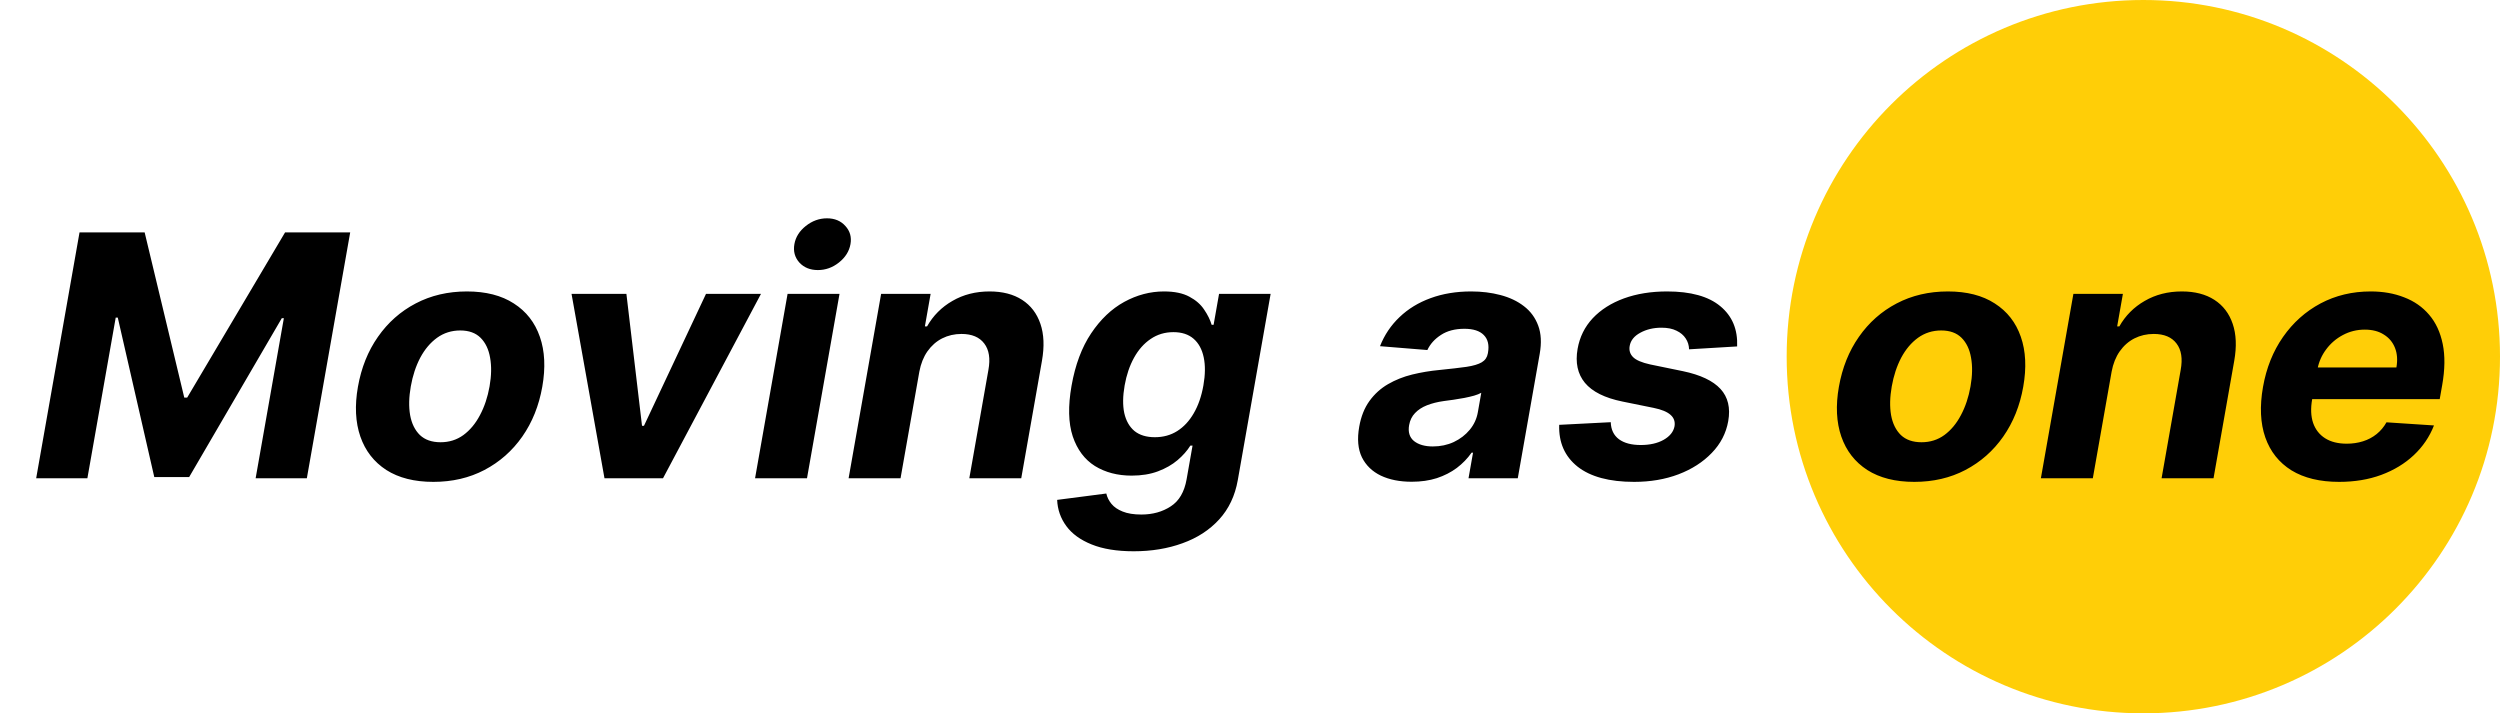 <svg width="750" height="214" viewBox="0 0 750 214" fill="none" xmlns="http://www.w3.org/2000/svg">
<circle cx="643" cy="107" r="107" fill="#FFCE07"/>
<path d="M23.86 69.71H43.392L55.281 119.275H56.159L85.528 69.71H105.06L92.052 143.481H76.69L85.156 95.465H84.535L56.746 143.121H46.285L35.334 95.285H34.712L26.214 143.481H10.852L23.86 69.71ZM130.002 144.561C124.32 144.561 119.617 143.373 115.89 140.995C112.193 138.594 109.599 135.256 108.11 130.981C106.624 126.683 106.381 121.7 107.38 116.033C108.388 110.317 110.391 105.323 113.388 101.048C116.389 96.749 120.16 93.412 124.7 91.034C129.269 88.633 134.394 87.432 140.075 87.432C145.757 87.432 150.447 88.633 154.144 91.034C157.87 93.412 160.476 96.749 161.962 101.048C163.451 105.323 163.692 110.317 162.684 116.033C161.685 121.7 159.685 126.683 156.683 130.981C153.686 135.256 149.903 138.594 145.335 140.995C140.794 143.373 135.684 144.561 130.002 144.561ZM132.171 132.674C134.756 132.674 137.041 131.954 139.026 130.513C141.016 129.048 142.672 127.055 143.994 124.534C145.341 122.012 146.298 119.143 146.866 115.925C147.433 112.707 147.488 109.837 147.03 107.316C146.597 104.794 145.644 102.801 144.171 101.336C142.698 99.871 140.669 99.139 138.084 99.139C135.475 99.139 133.151 99.871 131.113 101.336C129.099 102.801 127.419 104.794 126.072 107.316C124.749 109.837 123.805 112.707 123.237 115.925C122.67 119.143 122.603 122.012 123.036 124.534C123.494 127.055 124.471 129.048 125.968 130.513C127.494 131.954 129.562 132.674 132.171 132.674ZM228.299 88.153L198.902 143.481H181.345L171.459 88.153H187.919L192.606 127.74H193.192L211.803 88.153H228.299ZM226.517 143.481L236.273 88.153H251.855L242.099 143.481H226.517ZM245.358 81.02C243.042 81.02 241.188 80.264 239.796 78.751C238.434 77.214 237.941 75.377 238.317 73.24C238.69 71.126 239.827 69.314 241.727 67.801C243.656 66.264 245.779 65.495 248.096 65.495C250.412 65.495 252.252 66.264 253.615 67.801C255.006 69.314 255.515 71.126 255.143 73.24C254.766 75.377 253.613 77.214 251.684 78.751C249.783 80.264 247.675 81.02 245.358 81.02ZM275.803 111.494L270.162 143.481H254.581L264.337 88.153H279.187L277.466 97.914H278.124C279.935 94.696 282.469 92.151 285.725 90.278C288.986 88.381 292.701 87.432 296.871 87.432C300.772 87.432 304.026 88.273 306.631 89.954C309.236 91.635 311.068 94.036 312.127 97.158C313.19 100.256 313.343 103.954 312.585 108.252L306.373 143.481H290.792L296.521 110.99C297.142 107.604 296.73 104.962 295.285 103.065C293.843 101.144 291.562 100.184 288.441 100.184C286.344 100.184 284.412 100.628 282.646 101.516C280.904 102.405 279.432 103.702 278.229 105.407C277.055 107.088 276.246 109.117 275.803 111.494ZM340.103 165.382C335.056 165.382 330.848 164.697 327.481 163.328C324.133 161.984 321.604 160.146 319.894 157.817C318.183 155.488 317.267 152.87 317.145 149.965L331.893 148.055C332.137 149.16 332.65 150.193 333.431 151.153C334.213 152.114 335.333 152.882 336.792 153.459C338.272 154.059 340.145 154.359 342.413 154.359C345.802 154.359 348.738 153.543 351.221 151.91C353.723 150.301 355.309 147.599 355.978 143.805L357.763 133.683H357.105C356.151 135.22 354.871 136.673 353.264 138.042C351.657 139.41 349.704 140.527 347.406 141.392C345.108 142.256 342.471 142.688 339.496 142.688C335.278 142.688 331.606 141.728 328.483 139.807C325.387 137.861 323.167 134.896 321.822 130.909C320.505 126.899 320.386 121.832 321.466 115.709C322.571 109.441 324.531 104.206 327.344 100.003C330.158 95.801 333.468 92.655 337.275 90.566C341.106 88.477 345.082 87.432 349.203 87.432C352.348 87.432 354.889 87.96 356.824 89.017C358.763 90.05 360.241 91.346 361.259 92.907C362.304 94.444 363.05 95.957 363.494 97.446H364.079L365.718 88.153H381.19L371.339 144.021C370.509 148.728 368.644 152.666 365.744 155.836C362.844 159.006 359.182 161.383 354.757 162.968C350.353 164.577 345.468 165.382 340.103 165.382ZM346.466 131.162C348.978 131.162 351.208 130.549 353.155 129.325C355.131 128.076 356.785 126.299 358.118 123.993C359.48 121.664 360.447 118.878 361.018 115.637C361.59 112.395 361.622 109.585 361.115 107.208C360.611 104.806 359.598 102.945 358.076 101.624C356.553 100.304 354.536 99.643 352.024 99.643C349.464 99.643 347.185 100.328 345.188 101.696C343.195 103.041 341.536 104.914 340.21 107.316C338.885 109.717 337.944 112.491 337.39 115.637C336.827 118.83 336.791 121.592 337.282 123.921C337.802 126.227 338.816 128.016 340.323 129.288C341.858 130.537 343.906 131.162 346.466 131.162ZM423.509 144.525C419.924 144.525 416.838 143.913 414.25 142.688C411.666 141.44 409.771 139.603 408.565 137.177C407.387 134.728 407.12 131.678 407.764 128.028C408.306 124.954 409.334 122.372 410.848 120.283C412.363 118.194 414.22 116.513 416.42 115.24C418.619 113.968 421.032 113.007 423.658 112.359C426.308 111.71 429.046 111.254 431.873 110.99C435.2 110.654 437.888 110.341 439.939 110.053C441.993 109.741 443.524 109.285 444.533 108.684C445.541 108.084 446.148 107.196 446.356 106.019L446.394 105.803C446.796 103.521 446.376 101.756 445.133 100.508C443.915 99.259 441.976 98.635 439.318 98.635C436.514 98.635 434.175 99.247 432.301 100.472C430.431 101.672 429.067 103.185 428.209 105.01L414.001 103.858C415.325 100.496 417.276 97.59 419.854 95.141C422.436 92.667 425.538 90.77 429.16 89.449C432.811 88.105 436.88 87.432 441.367 87.432C444.488 87.432 447.412 87.792 450.138 88.513C452.888 89.233 455.239 90.35 457.191 91.863C459.168 93.376 460.593 95.321 461.466 97.698C462.344 100.051 462.492 102.873 461.912 106.163L455.332 143.481H440.555L441.908 135.808H441.469C440.262 137.537 438.786 139.062 437.041 140.383C435.301 141.68 433.304 142.7 431.051 143.445C428.803 144.165 426.289 144.525 423.509 144.525ZM429.839 133.935C432.131 133.935 434.233 133.491 436.145 132.602C438.062 131.69 439.656 130.465 440.926 128.928C442.197 127.391 443.004 125.65 443.347 123.705L444.382 117.834C443.84 118.146 443.118 118.434 442.218 118.698C441.347 118.938 440.368 119.167 439.281 119.383C438.199 119.575 437.118 119.755 436.04 119.923C434.966 120.067 433.992 120.199 433.117 120.319C431.242 120.583 429.571 121.004 428.104 121.58C426.636 122.156 425.438 122.937 424.508 123.921C423.583 124.882 422.994 126.083 422.739 127.523C422.371 129.613 422.858 131.21 424.199 132.314C425.569 133.395 427.449 133.935 429.839 133.935ZM521.14 103.93L506.722 104.794C506.69 103.593 506.356 102.513 505.721 101.552C505.09 100.568 504.167 99.787 502.952 99.211C501.765 98.611 500.27 98.31 498.465 98.31C496.051 98.31 493.926 98.815 492.09 99.823C490.258 100.808 489.196 102.129 488.904 103.786C488.671 105.106 489.011 106.223 489.923 107.136C490.835 108.048 492.547 108.781 495.059 109.333L504.871 111.35C510.139 112.455 513.897 114.232 516.148 116.681C518.398 119.131 519.172 122.348 518.469 126.335C517.83 129.961 516.184 133.143 513.531 135.88C510.902 138.618 507.575 140.755 503.549 142.292C499.551 143.805 495.114 144.561 490.237 144.561C482.8 144.561 477.143 143.037 473.267 139.987C469.42 136.913 467.584 132.735 467.76 127.451L483.225 126.659C483.295 128.892 484.116 130.597 485.688 131.774C487.265 132.927 489.443 133.503 492.223 133.503C494.954 133.503 497.24 132.987 499.08 131.954C500.949 130.897 502.042 129.541 502.358 127.884C502.58 126.491 502.183 125.35 501.169 124.462C500.16 123.549 498.478 122.853 496.124 122.372L486.732 120.463C481.436 119.383 477.682 117.51 475.469 114.844C473.281 112.179 472.552 108.781 473.28 104.65C473.907 101.096 475.422 98.034 477.826 95.465C480.254 92.895 483.371 90.914 487.177 89.521C491.007 88.129 495.324 87.432 500.127 87.432C507.223 87.432 512.547 88.909 516.098 91.863C519.674 94.816 521.354 98.839 521.14 103.93ZM574.29 144.561C568.608 144.561 563.905 143.373 560.178 140.995C556.481 138.594 553.887 135.256 552.398 130.981C550.912 126.683 550.669 121.7 551.668 116.033C552.676 110.317 554.679 105.323 557.676 101.048C560.677 96.749 564.448 93.412 568.988 91.034C573.557 88.633 578.682 87.432 584.364 87.432C590.045 87.432 594.735 88.633 598.432 91.034C602.158 93.412 604.764 96.749 606.25 101.048C607.739 105.323 607.98 110.317 606.972 116.033C605.973 121.7 603.973 126.683 600.972 130.981C597.974 135.256 594.192 138.594 589.623 140.995C585.083 143.373 579.972 144.561 574.29 144.561ZM576.459 132.674C579.044 132.674 581.329 131.954 583.314 130.513C585.304 129.048 586.96 127.055 588.282 124.534C589.629 122.012 590.586 119.143 591.154 115.925C591.721 112.707 591.776 109.837 591.318 107.316C590.885 104.794 589.932 102.801 588.459 101.336C586.986 99.871 584.957 99.139 582.372 99.139C579.763 99.139 577.44 99.871 575.401 101.336C573.387 102.801 571.707 104.794 570.36 107.316C569.038 109.837 568.093 112.707 567.525 115.925C566.958 119.143 566.891 122.012 567.324 124.534C567.782 127.055 568.759 129.048 570.257 130.513C571.783 131.954 573.85 132.674 576.459 132.674ZM633.486 111.494L627.846 143.481H612.264L622.02 88.153H636.87L635.149 97.914H635.807C637.619 94.696 640.152 92.151 643.409 90.278C646.669 88.381 650.384 87.432 654.554 87.432C658.456 87.432 661.709 88.273 664.315 89.954C666.92 91.635 668.752 94.036 669.811 97.158C670.874 100.256 671.027 103.954 670.269 108.252L664.057 143.481H648.475L654.204 110.99C654.826 107.604 654.414 104.962 652.968 103.065C651.527 101.144 649.246 100.184 646.124 100.184C644.027 100.184 642.096 100.628 640.33 101.516C638.588 102.405 637.116 103.702 635.913 105.407C634.739 107.088 633.93 109.117 633.486 111.494ZM701.751 144.561C695.972 144.561 691.2 143.409 687.437 141.103C683.703 138.774 681.088 135.484 679.594 131.234C678.105 126.959 677.874 121.904 678.903 116.069C679.907 110.377 681.909 105.383 684.911 101.084C687.912 96.785 691.66 93.436 696.156 91.034C700.676 88.633 705.691 87.432 711.202 87.432C714.909 87.432 718.255 88.02 721.242 89.197C724.258 90.35 726.755 92.091 728.734 94.42C730.737 96.749 732.098 99.679 732.817 103.209C733.54 106.715 733.487 110.822 732.657 115.528L731.913 119.743H684.474L686.15 110.233H718.923C719.313 108.024 719.17 106.067 718.495 104.362C717.821 102.657 716.702 101.324 715.14 100.364C713.607 99.379 711.706 98.887 709.439 98.887C707.073 98.887 704.881 99.427 702.862 100.508C700.871 101.564 699.205 102.993 697.863 104.794C696.525 106.571 695.652 108.552 695.242 110.738L693.648 119.779C693.165 122.517 693.26 124.882 693.933 126.875C694.63 128.868 695.834 130.405 697.546 131.486C699.257 132.566 701.417 133.107 704.027 133.107C705.758 133.107 707.385 132.867 708.909 132.386C710.432 131.906 711.79 131.186 712.984 130.225C714.177 129.264 715.165 128.088 715.947 126.695L730.193 127.632C728.861 131.042 726.836 134.019 724.119 136.565C721.431 139.086 718.182 141.055 714.372 142.472C710.591 143.865 706.384 144.561 701.751 144.561Z" fill="black"/>
</svg>
